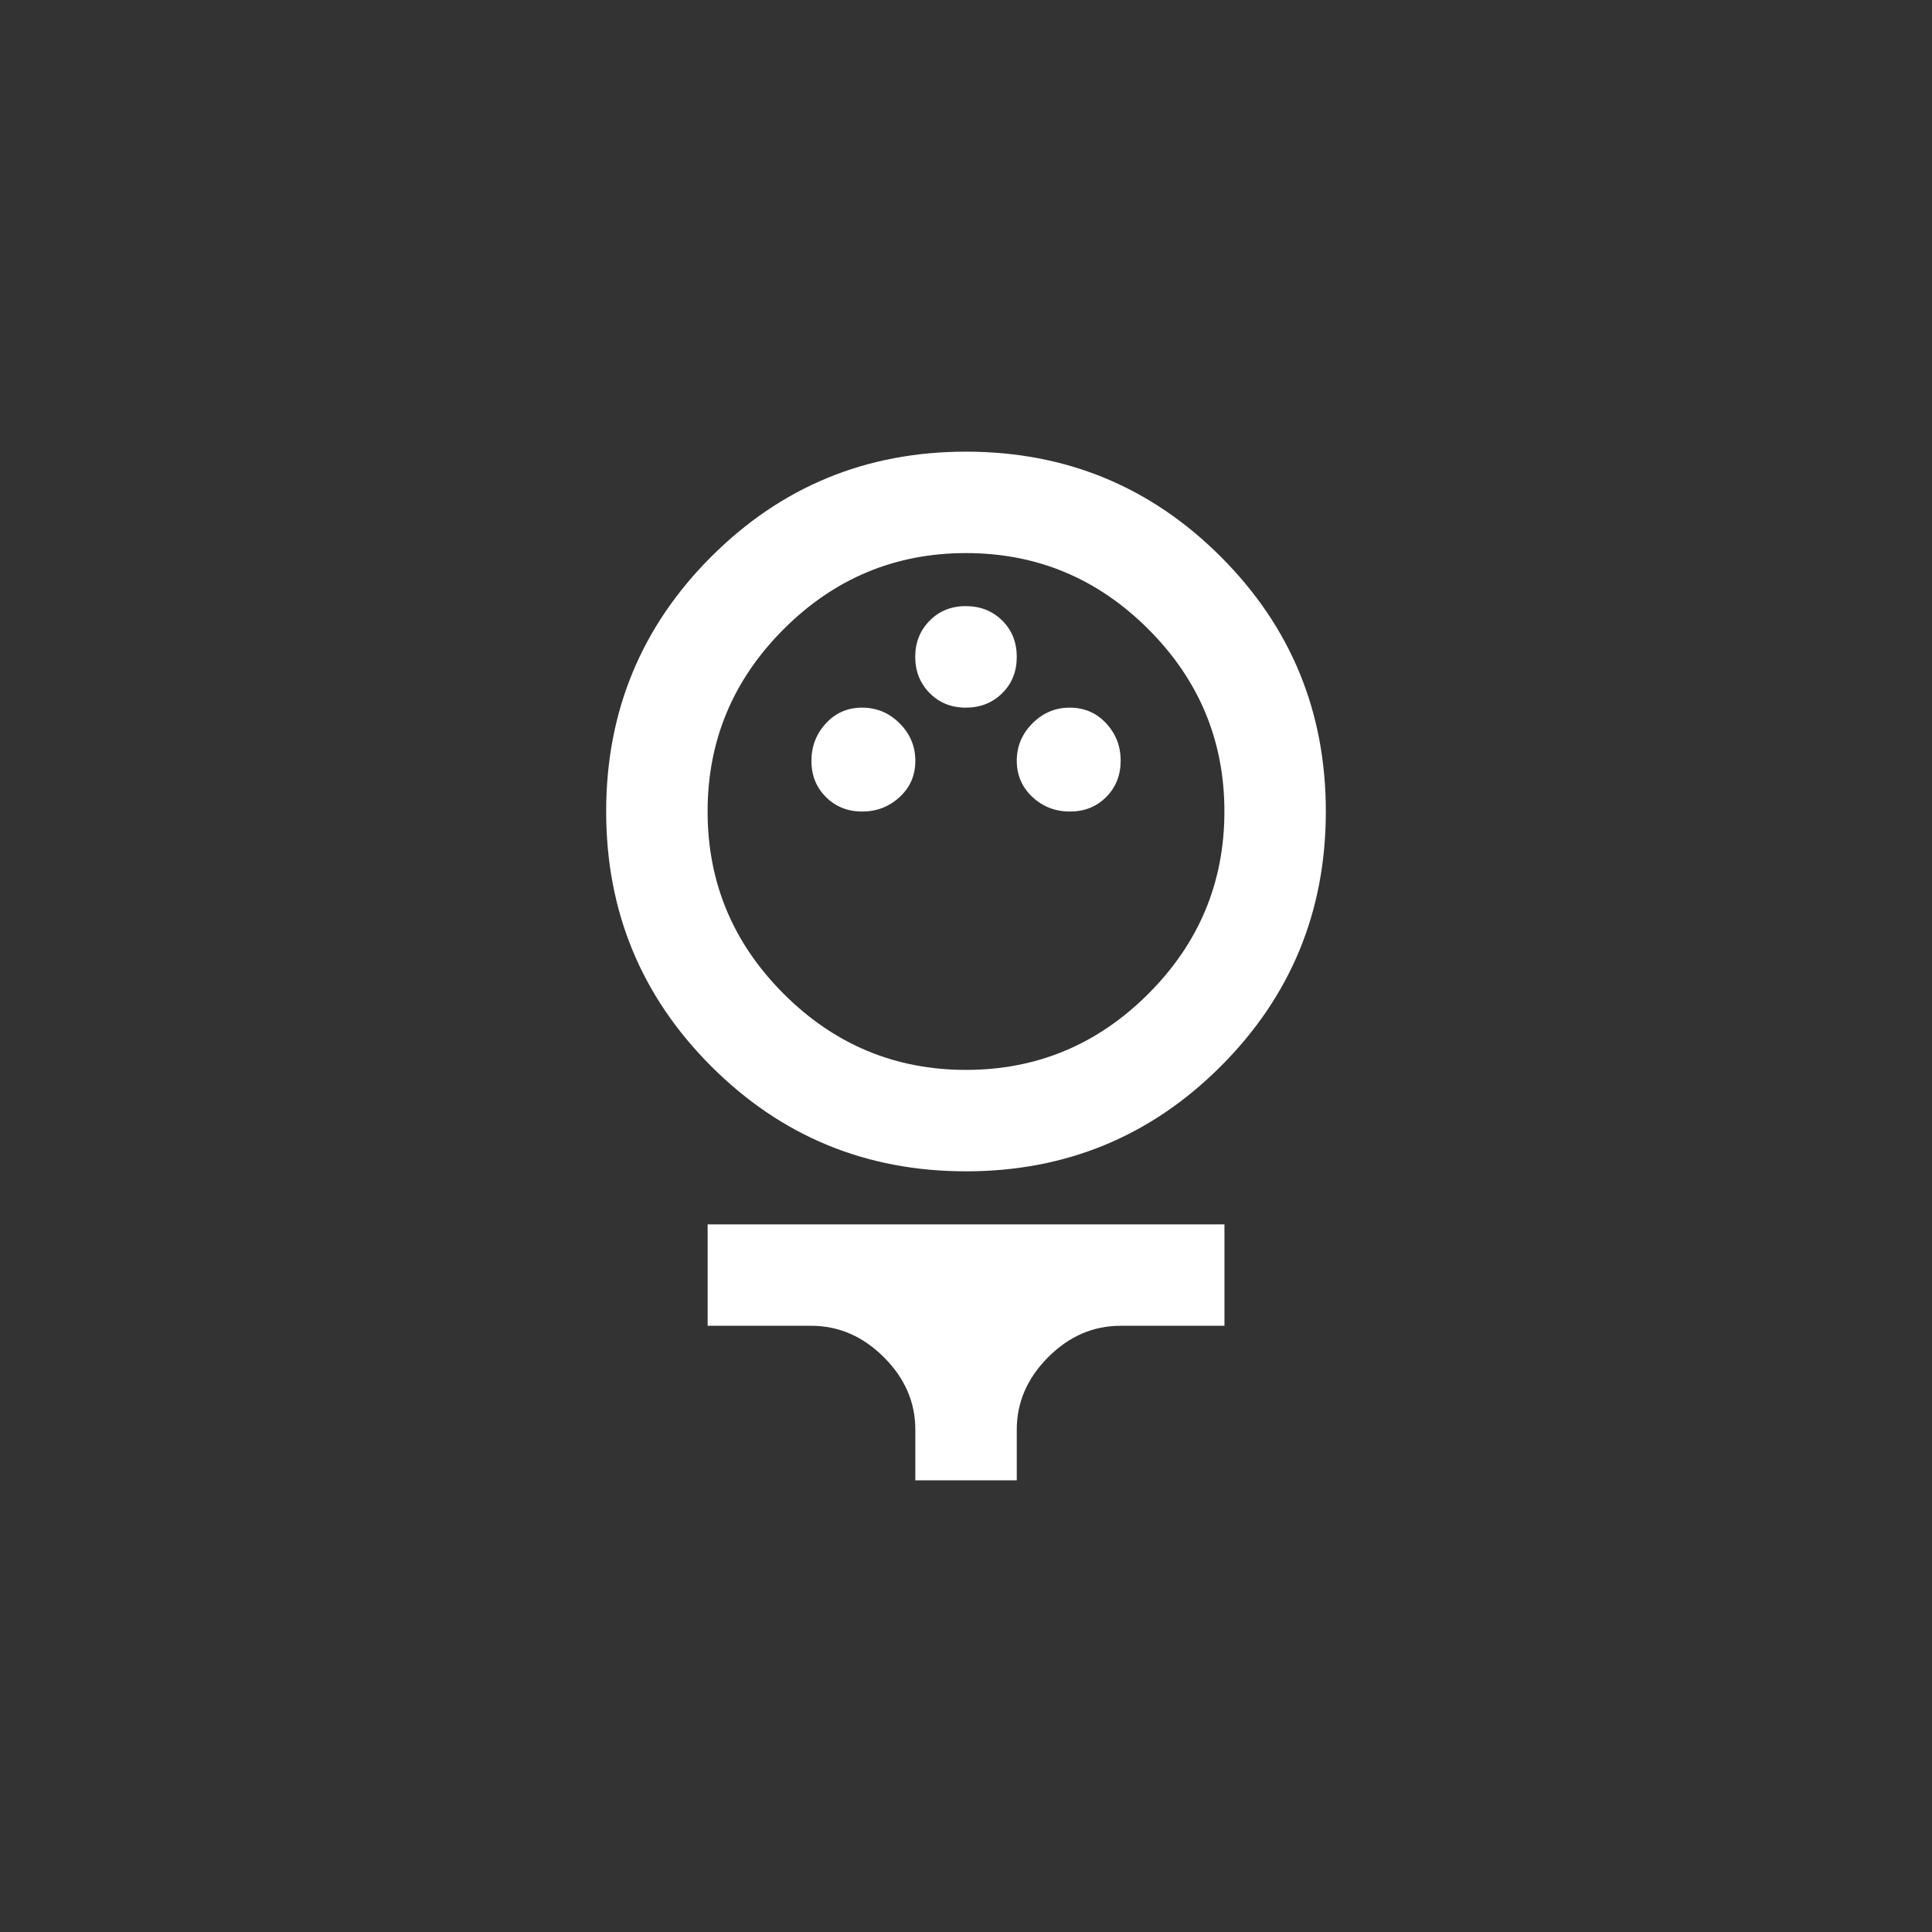 <!-- Generated by IcoMoon.io -->
<svg version="1.1" xmlns="http://www.w3.org/2000/svg" width="40" height="40" viewBox="0 0 40 40">
<rect x="0" y="0" width="40" height="40" fill="#333333" stroke="none"/>
<title>mt-sports_golf</title>
<path fill="#fff" d="M14.651 27.449v-2.1h10.7v2.1h-2.151q-0.851 0-1.5 0.651t-0.649 1.5v1.049h-2.1v-1.049q0-0.851-0.651-1.5t-1.5-0.651h-2.151zM18.949 13.6q0-0.449 0.3-0.751t0.751-0.3 0.751 0.3 0.3 0.751-0.3 0.751-0.751 0.3-0.751-0.3-0.3-0.751zM21.051 15.751q0-0.449 0.325-0.775t0.775-0.325 0.751 0.325 0.3 0.775-0.3 0.751-0.751 0.3-0.775-0.3-0.325-0.751zM16.8 15.751q0-0.449 0.3-0.775t0.751-0.325 0.775 0.325 0.325 0.775-0.325 0.751-0.775 0.3-0.751-0.3-0.3-0.751zM20 11.451q-2.2 0-3.775 1.575t-1.575 3.775 1.575 3.775 3.775 1.575 3.775-1.575 1.575-3.775-1.575-3.775-3.775-1.575zM20 24.251q-3.1 0-5.275-2.175t-2.175-5.275 2.175-5.275 5.275-2.175 5.275 2.175 2.175 5.275-2.175 5.275-5.275 2.175z"></path>
</svg>
